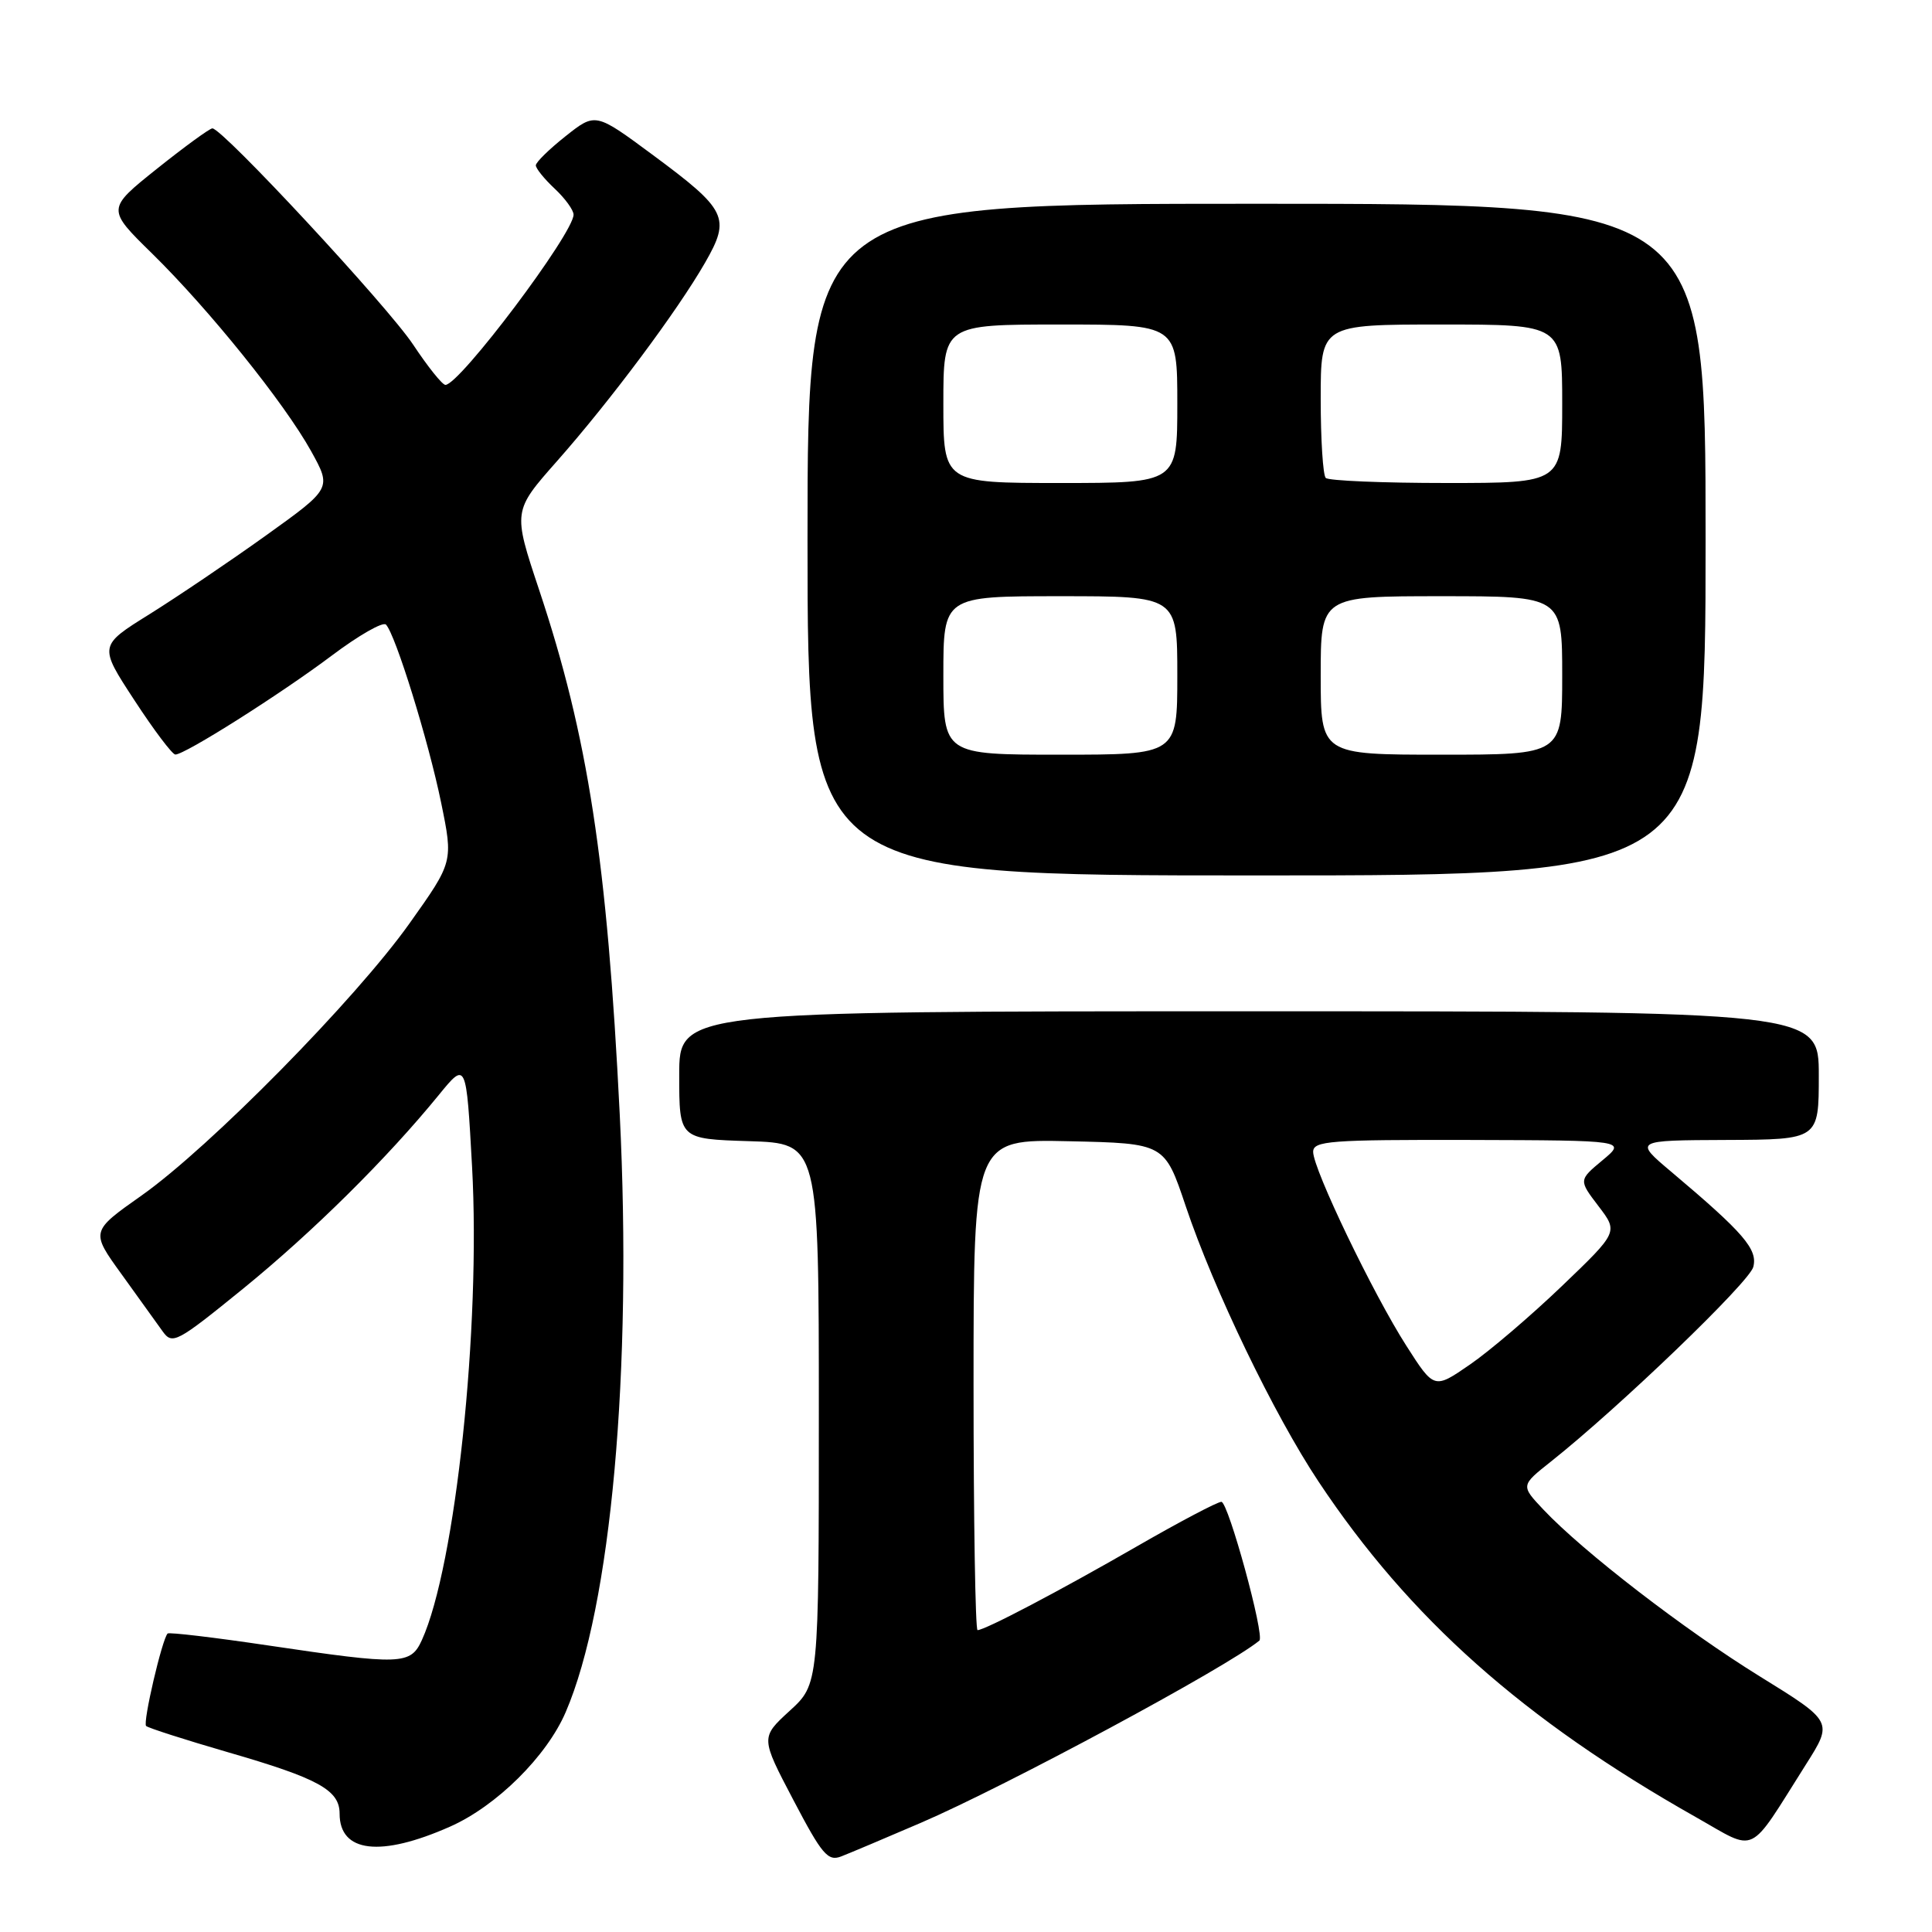 <?xml version="1.0" encoding="UTF-8" standalone="no"?>
<!DOCTYPE svg PUBLIC "-//W3C//DTD SVG 1.1//EN" "http://www.w3.org/Graphics/SVG/1.1/DTD/svg11.dtd" >
<svg xmlns="http://www.w3.org/2000/svg" xmlns:xlink="http://www.w3.org/1999/xlink" version="1.1" viewBox="0 0 256 256">
 <g >
 <path fill="currentColor"
d=" M 122.00 241.54 C 133.21 236.72 162.62 220.90 166.87 217.39 C 167.62 216.78 162.75 199.00 161.84 199.00 C 161.32 199.00 156.31 201.64 150.70 204.87 C 140.39 210.81 130.51 216.00 129.53 216.00 C 129.24 216.00 129.00 201.36 129.00 183.47 C 129.00 150.94 129.00 150.94 141.66 151.22 C 154.32 151.50 154.32 151.50 157.11 159.81 C 160.82 170.85 168.83 187.48 174.72 196.33 C 186.75 214.43 201.86 227.87 224.73 240.79 C 232.94 245.43 231.51 246.11 239.29 233.81 C 242.89 228.13 242.89 228.13 233.20 222.14 C 223.20 215.96 209.77 205.61 204.50 200.02 C 201.50 196.84 201.50 196.84 205.50 193.67 C 214.55 186.49 231.79 169.91 232.32 167.88 C 232.93 165.54 231.05 163.36 221.49 155.30 C 216.50 151.10 216.50 151.10 228.75 151.05 C 241.00 151.00 241.00 151.00 241.00 142.50 C 241.00 134.00 241.00 134.00 165.50 134.00 C 90.00 134.00 90.00 134.00 90.00 142.46 C 90.00 150.92 90.00 150.92 99.25 151.21 C 108.50 151.50 108.50 151.50 108.50 187.33 C 108.50 223.16 108.50 223.16 104.64 226.69 C 100.78 230.23 100.78 230.23 105.12 238.50 C 108.92 245.75 109.70 246.68 111.48 245.98 C 112.59 245.55 117.33 243.55 122.00 241.54 Z  M 59.63 242.04 C 65.78 239.32 72.44 232.73 74.96 226.86 C 80.98 212.88 83.80 181.65 82.12 147.69 C 80.45 114.05 77.92 97.60 71.42 78.11 C 67.96 67.72 67.96 67.72 73.80 61.11 C 80.88 53.10 89.77 41.18 93.43 34.80 C 96.85 28.84 96.35 27.82 86.43 20.48 C 78.90 14.91 78.90 14.91 74.95 18.04 C 72.78 19.76 71.00 21.50 71.00 21.91 C 71.00 22.32 72.12 23.71 73.50 25.00 C 74.88 26.29 76.00 27.84 76.00 28.44 C 76.00 30.93 60.90 51.00 59.02 51.00 C 58.61 51.00 56.69 48.60 54.74 45.66 C 51.36 40.57 29.47 16.99 28.14 17.01 C 27.79 17.01 24.49 19.41 20.81 22.35 C 14.13 27.69 14.13 27.69 20.15 33.59 C 27.73 41.03 37.67 53.38 41.23 59.79 C 43.95 64.71 43.95 64.71 35.23 70.96 C 30.43 74.40 23.48 79.09 19.80 81.39 C 13.09 85.57 13.09 85.57 17.80 92.77 C 20.38 96.73 22.83 99.97 23.23 99.98 C 24.47 100.01 37.14 91.99 43.96 86.87 C 47.51 84.20 50.74 82.35 51.14 82.76 C 52.40 84.05 56.78 98.19 58.45 106.35 C 60.06 114.20 60.06 114.20 54.28 122.33 C 47.14 132.39 27.81 152.02 18.76 158.41 C 12.01 163.17 12.01 163.17 16.10 168.83 C 18.34 171.95 20.80 175.36 21.55 176.41 C 22.84 178.21 23.41 177.91 32.21 170.76 C 41.46 163.23 51.28 153.51 58.16 145.07 C 61.78 140.64 61.78 140.64 62.55 154.57 C 63.72 175.82 60.36 207.53 55.90 217.32 C 54.40 220.61 53.19 220.65 35.53 218.03 C 28.40 216.97 22.41 216.26 22.21 216.45 C 21.48 217.19 18.90 228.24 19.36 228.70 C 19.63 228.96 24.49 230.52 30.17 232.17 C 42.20 235.65 45.00 237.19 45.00 240.32 C 45.00 245.48 50.42 246.12 59.63 242.04 Z  M 226.00 71.50 C 226.00 27.00 226.00 27.00 166.50 27.00 C 107.00 27.00 107.00 27.00 107.00 71.50 C 107.00 116.00 107.00 116.00 166.50 116.00 C 226.00 116.00 226.00 116.00 226.00 71.50 Z  M 186.36 178.34 C 181.94 171.44 174.00 154.92 174.00 152.63 C 174.00 151.17 176.19 151.01 194.75 151.05 C 215.50 151.11 215.50 151.11 212.34 153.74 C 209.18 156.37 209.18 156.37 211.80 159.81 C 214.43 163.25 214.43 163.25 206.96 170.41 C 202.86 174.34 197.37 179.03 194.76 180.82 C 190.03 184.08 190.03 184.08 186.36 178.34 Z  M 125.00 89.50 C 125.00 79.00 125.00 79.00 140.50 79.00 C 156.00 79.00 156.00 79.00 156.00 89.50 C 156.00 100.00 156.00 100.00 140.50 100.00 C 125.00 100.00 125.00 100.00 125.00 89.50 Z  M 175.00 89.50 C 175.00 79.00 175.00 79.00 191.00 79.00 C 207.00 79.00 207.00 79.00 207.00 89.50 C 207.00 100.00 207.00 100.00 191.00 100.00 C 175.00 100.00 175.00 100.00 175.00 89.50 Z  M 125.00 53.50 C 125.00 43.00 125.00 43.00 140.50 43.00 C 156.00 43.00 156.00 43.00 156.00 53.50 C 156.00 64.00 156.00 64.00 140.50 64.00 C 125.00 64.00 125.00 64.00 125.00 53.50 Z  M 175.67 63.33 C 175.30 62.97 175.00 58.24 175.00 52.83 C 175.00 43.00 175.00 43.00 191.00 43.00 C 207.00 43.00 207.00 43.00 207.00 53.50 C 207.00 64.00 207.00 64.00 191.67 64.00 C 183.23 64.00 176.03 63.70 175.67 63.33 Z "/>
</g>
</svg>